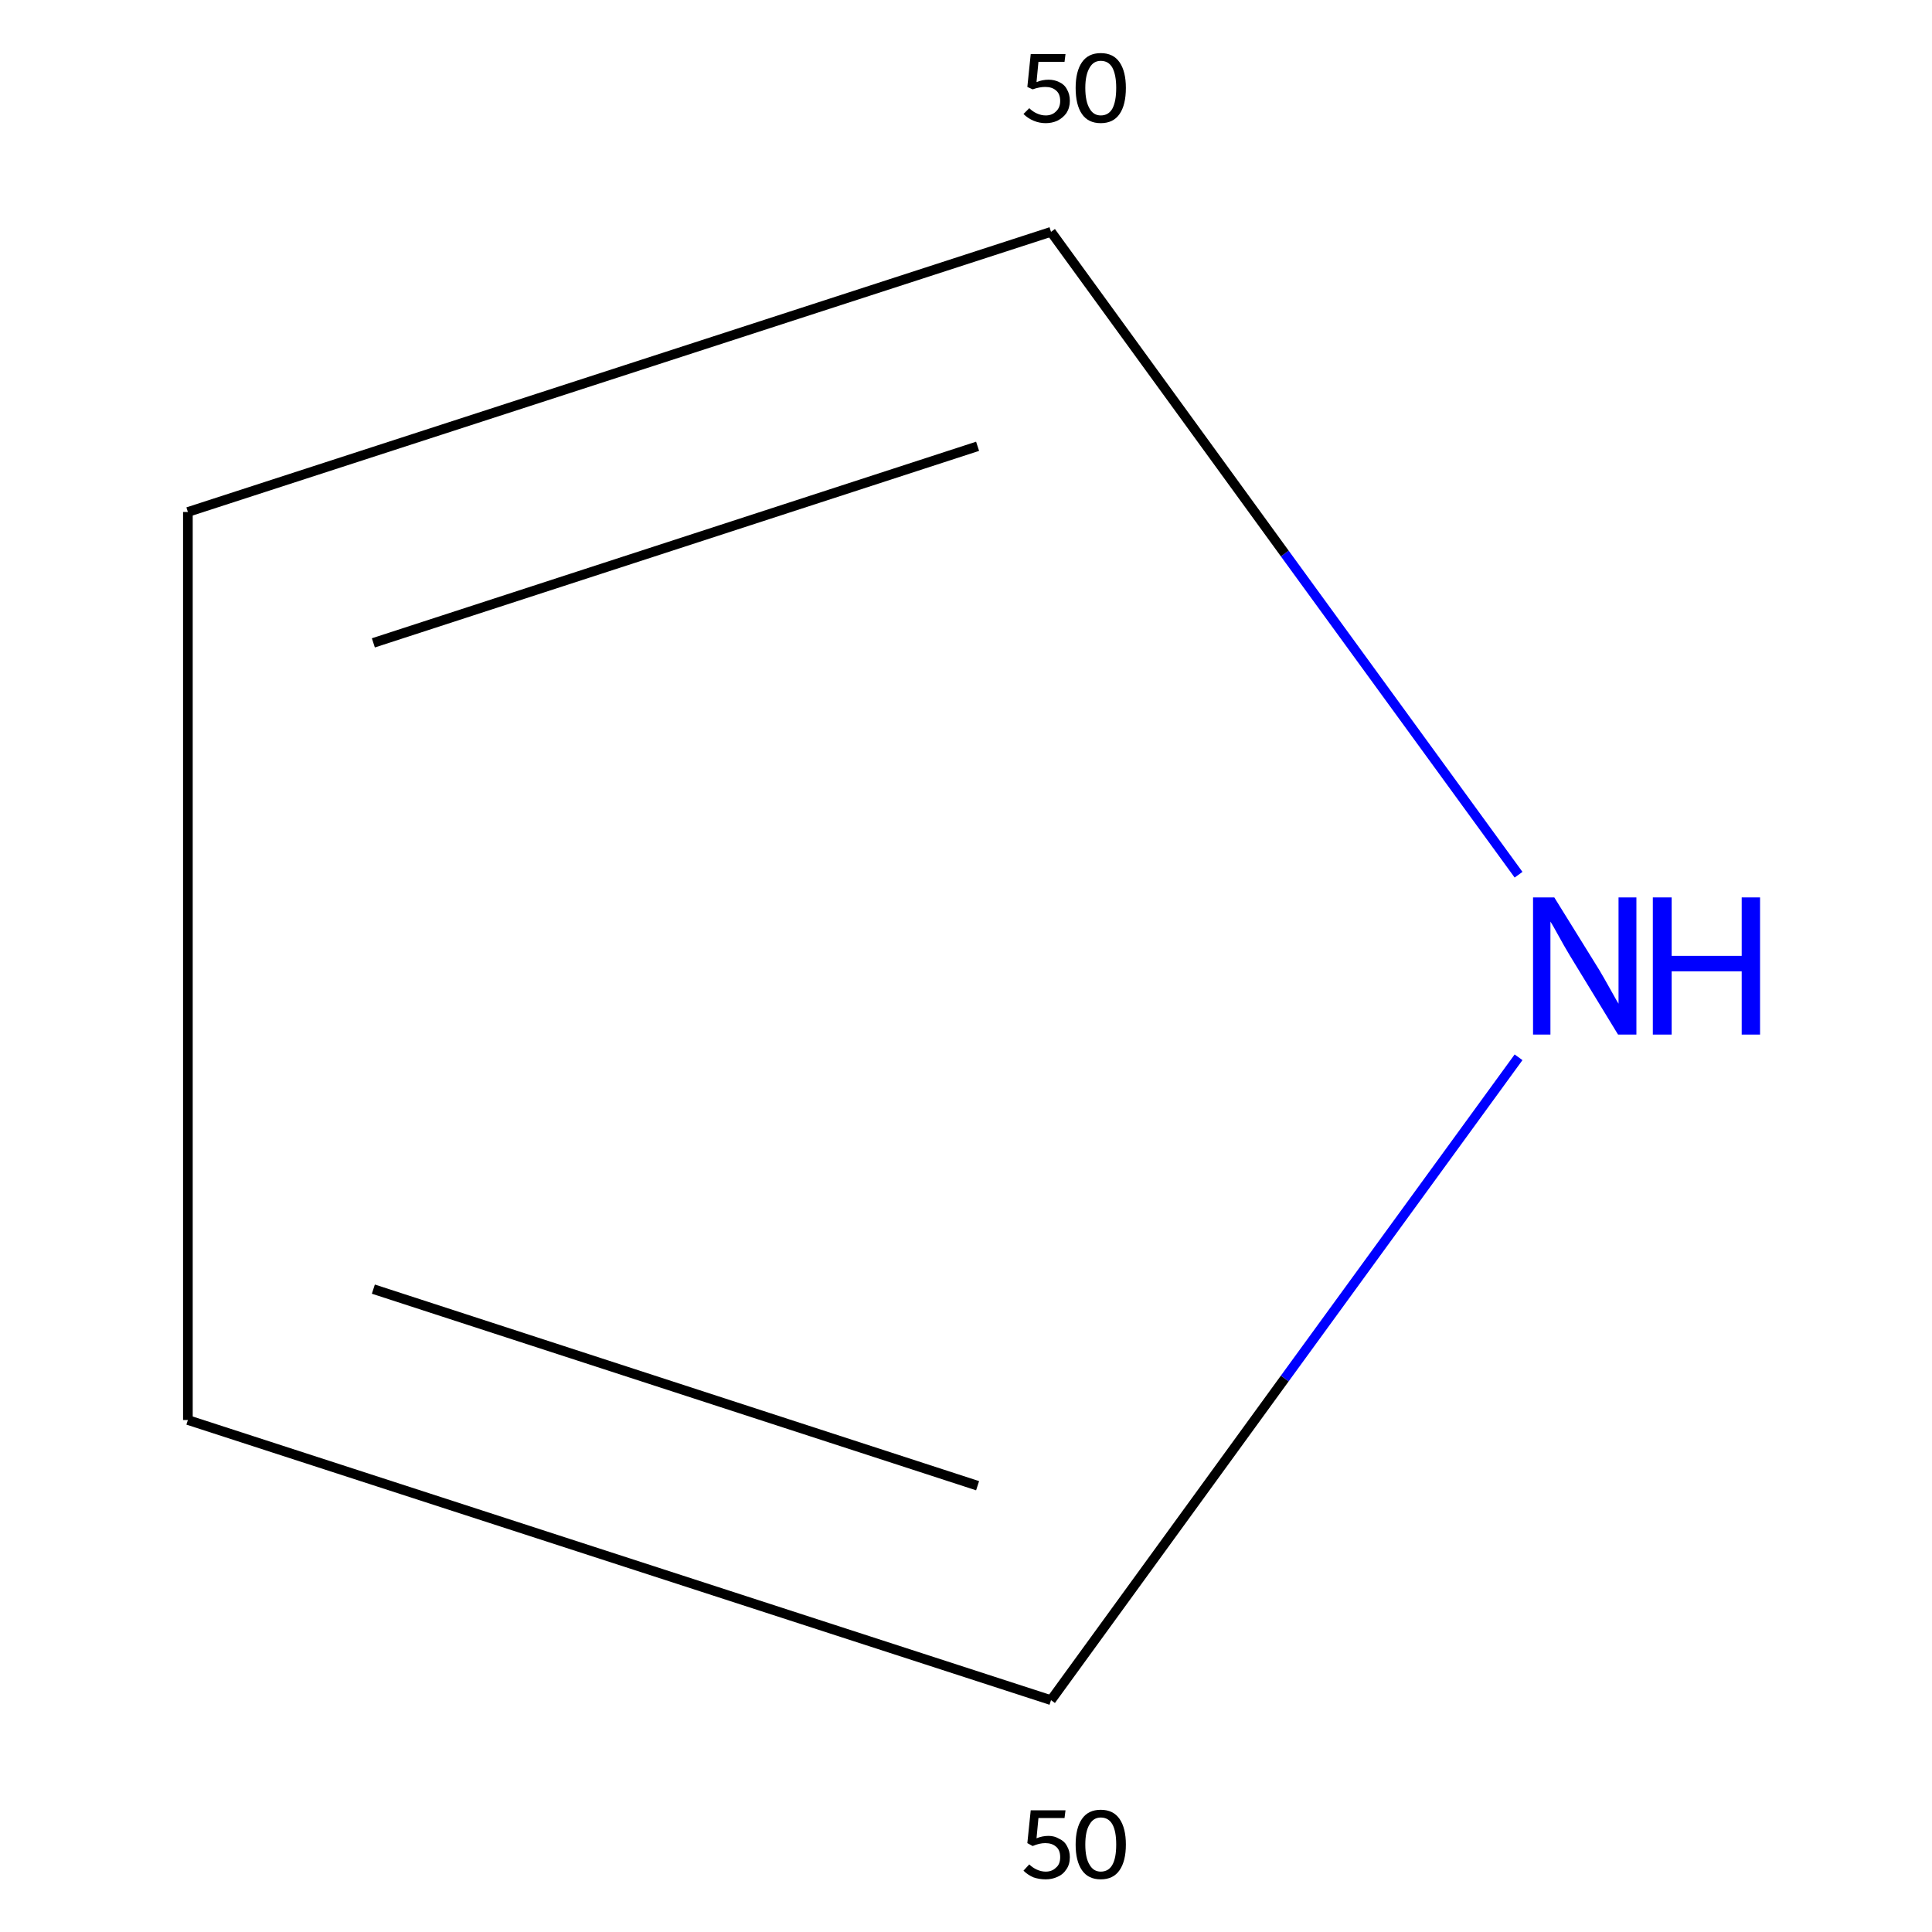 <?xml version='1.0' encoding='iso-8859-1'?>
<svg version='1.1' baseProfile='full'
              xmlns='http://www.w3.org/2000/svg'
                      xmlns:rdkit='http://www.rdkit.org/xml'
                      xmlns:xlink='http://www.w3.org/1999/xlink'
                  xml:space='preserve'
width='400px' height='400px' viewBox='0 0 400 400'>
<!-- END OF HEADER -->
<rect style='opacity:1.0;fill:#FFFFFF;stroke:none' width='400.0' height='400.0' x='0.0' y='0.0'> </rect>
<path class='bond-0 atom-0 atom-1' d='M 314.4,181.1 L 266.0,114.6' style='fill:none;fill-rule:evenodd;stroke:#0000FF;stroke-width:2.0px;stroke-linecap:butt;stroke-linejoin:miter;stroke-opacity:1' />
<path class='bond-0 atom-0 atom-1' d='M 266.0,114.6 L 217.6,48.0' style='fill:none;fill-rule:evenodd;stroke:#000000;stroke-width:2.0px;stroke-linecap:butt;stroke-linejoin:miter;stroke-opacity:1' />
<path class='bond-4 atom-4 atom-0' d='M 217.6,352.0 L 266.0,285.4' style='fill:none;fill-rule:evenodd;stroke:#000000;stroke-width:2.0px;stroke-linecap:butt;stroke-linejoin:miter;stroke-opacity:1' />
<path class='bond-4 atom-4 atom-0' d='M 266.0,285.4 L 314.4,218.9' style='fill:none;fill-rule:evenodd;stroke:#0000FF;stroke-width:2.0px;stroke-linecap:butt;stroke-linejoin:miter;stroke-opacity:1' />
<path class='bond-1 atom-1 atom-2' d='M 217.6,48.0 L 38.9,106.0' style='fill:none;fill-rule:evenodd;stroke:#000000;stroke-width:2.0px;stroke-linecap:butt;stroke-linejoin:miter;stroke-opacity:1' />
<path class='bond-1 atom-1 atom-2' d='M 202.4,92.4 L 77.3,133.1' style='fill:none;fill-rule:evenodd;stroke:#000000;stroke-width:2.0px;stroke-linecap:butt;stroke-linejoin:miter;stroke-opacity:1' />
<path class='bond-2 atom-2 atom-3' d='M 38.9,106.0 L 38.9,294.0' style='fill:none;fill-rule:evenodd;stroke:#000000;stroke-width:2.0px;stroke-linecap:butt;stroke-linejoin:miter;stroke-opacity:1' />
<path class='bond-3 atom-3 atom-4' d='M 38.9,294.0 L 217.6,352.0' style='fill:none;fill-rule:evenodd;stroke:#000000;stroke-width:2.0px;stroke-linecap:butt;stroke-linejoin:miter;stroke-opacity:1' />
<path class='bond-3 atom-3 atom-4' d='M 77.3,266.9 L 202.4,307.6' style='fill:none;fill-rule:evenodd;stroke:#000000;stroke-width:2.0px;stroke-linecap:butt;stroke-linejoin:miter;stroke-opacity:1' />
<path  class='atom-0' d='M 321.8 185.8
L 331.1 200.8
Q 332.0 202.3, 333.5 205.0
Q 335.0 207.7, 335.1 207.8
L 335.1 185.8
L 338.8 185.8
L 338.8 214.2
L 335.0 214.2
L 325.0 197.8
Q 323.8 195.8, 322.6 193.6
Q 321.4 191.4, 321.0 190.8
L 321.0 214.2
L 317.4 214.2
L 317.4 185.8
L 321.8 185.8
' fill='#0000FF'/>
<path  class='atom-0' d='M 342.2 185.8
L 346.1 185.8
L 346.1 197.9
L 360.6 197.9
L 360.6 185.8
L 364.4 185.8
L 364.4 214.2
L 360.6 214.2
L 360.6 201.1
L 346.1 201.1
L 346.1 214.2
L 342.2 214.2
L 342.2 185.8
' fill='#0000FF'/>
<path  class='note' d='M 217.1 16.5
Q 218.3 16.5, 219.3 17.0
Q 220.4 17.5, 220.9 18.5
Q 221.5 19.5, 221.5 20.9
Q 221.5 22.3, 220.8 23.4
Q 220.1 24.4, 218.9 25.0
Q 217.8 25.5, 216.5 25.5
Q 215.2 25.5, 214.0 25.0
Q 212.8 24.5, 211.9 23.6
L 213.1 22.4
Q 213.8 23.1, 214.7 23.5
Q 215.6 23.9, 216.5 23.9
Q 217.8 23.9, 218.6 23.1
Q 219.5 22.3, 219.5 20.9
Q 219.5 19.4, 218.6 18.7
Q 217.8 18.0, 216.4 18.0
Q 215.2 18.0, 213.8 18.5
L 212.7 18.0
L 213.4 11.2
L 220.6 11.2
L 220.4 12.8
L 215.0 12.8
L 214.6 17.0
Q 215.8 16.5, 217.1 16.5
' fill='#000000'/>
<path  class='note' d='M 227.9 25.5
Q 225.3 25.5, 224.0 23.6
Q 222.7 21.7, 222.7 18.2
Q 222.7 14.8, 224.0 12.9
Q 225.3 11.0, 227.9 11.0
Q 230.5 11.0, 231.8 12.9
Q 233.1 14.8, 233.1 18.2
Q 233.1 21.7, 231.8 23.6
Q 230.5 25.5, 227.9 25.5
M 227.9 23.9
Q 229.5 23.9, 230.3 22.5
Q 231.1 21.0, 231.1 18.2
Q 231.1 15.5, 230.3 14.0
Q 229.5 12.6, 227.9 12.6
Q 226.4 12.6, 225.6 14.0
Q 224.7 15.5, 224.7 18.2
Q 224.7 21.0, 225.6 22.5
Q 226.4 23.9, 227.9 23.9
' fill='#000000'/>
<path  class='note' d='M 217.1 380.1
Q 218.3 380.1, 219.3 380.7
Q 220.4 381.2, 220.9 382.2
Q 221.5 383.2, 221.5 384.5
Q 221.5 386.0, 220.8 387.0
Q 220.1 388.1, 218.9 388.6
Q 217.8 389.1, 216.5 389.1
Q 215.2 389.1, 214.0 388.7
Q 212.8 388.2, 211.9 387.3
L 213.1 386.0
Q 213.8 386.7, 214.7 387.1
Q 215.6 387.5, 216.5 387.5
Q 217.8 387.5, 218.6 386.7
Q 219.5 386.0, 219.5 384.5
Q 219.5 383.0, 218.6 382.3
Q 217.8 381.6, 216.4 381.6
Q 215.2 381.6, 213.8 382.2
L 212.7 381.6
L 213.4 374.8
L 220.6 374.8
L 220.4 376.4
L 215.0 376.4
L 214.6 380.6
Q 215.8 380.1, 217.1 380.1
' fill='#000000'/>
<path  class='note' d='M 227.9 389.1
Q 225.3 389.1, 224.0 387.2
Q 222.7 385.3, 222.7 381.9
Q 222.7 378.5, 224.0 376.6
Q 225.3 374.7, 227.9 374.7
Q 230.5 374.7, 231.8 376.6
Q 233.1 378.5, 233.1 381.9
Q 233.1 385.3, 231.8 387.2
Q 230.5 389.1, 227.9 389.1
M 227.9 387.5
Q 229.5 387.5, 230.3 386.1
Q 231.1 384.7, 231.1 381.9
Q 231.1 379.1, 230.3 377.7
Q 229.5 376.3, 227.9 376.3
Q 226.4 376.3, 225.6 377.7
Q 224.7 379.1, 224.7 381.9
Q 224.7 384.7, 225.6 386.1
Q 226.4 387.5, 227.9 387.5
' fill='#000000'/>
</svg>
